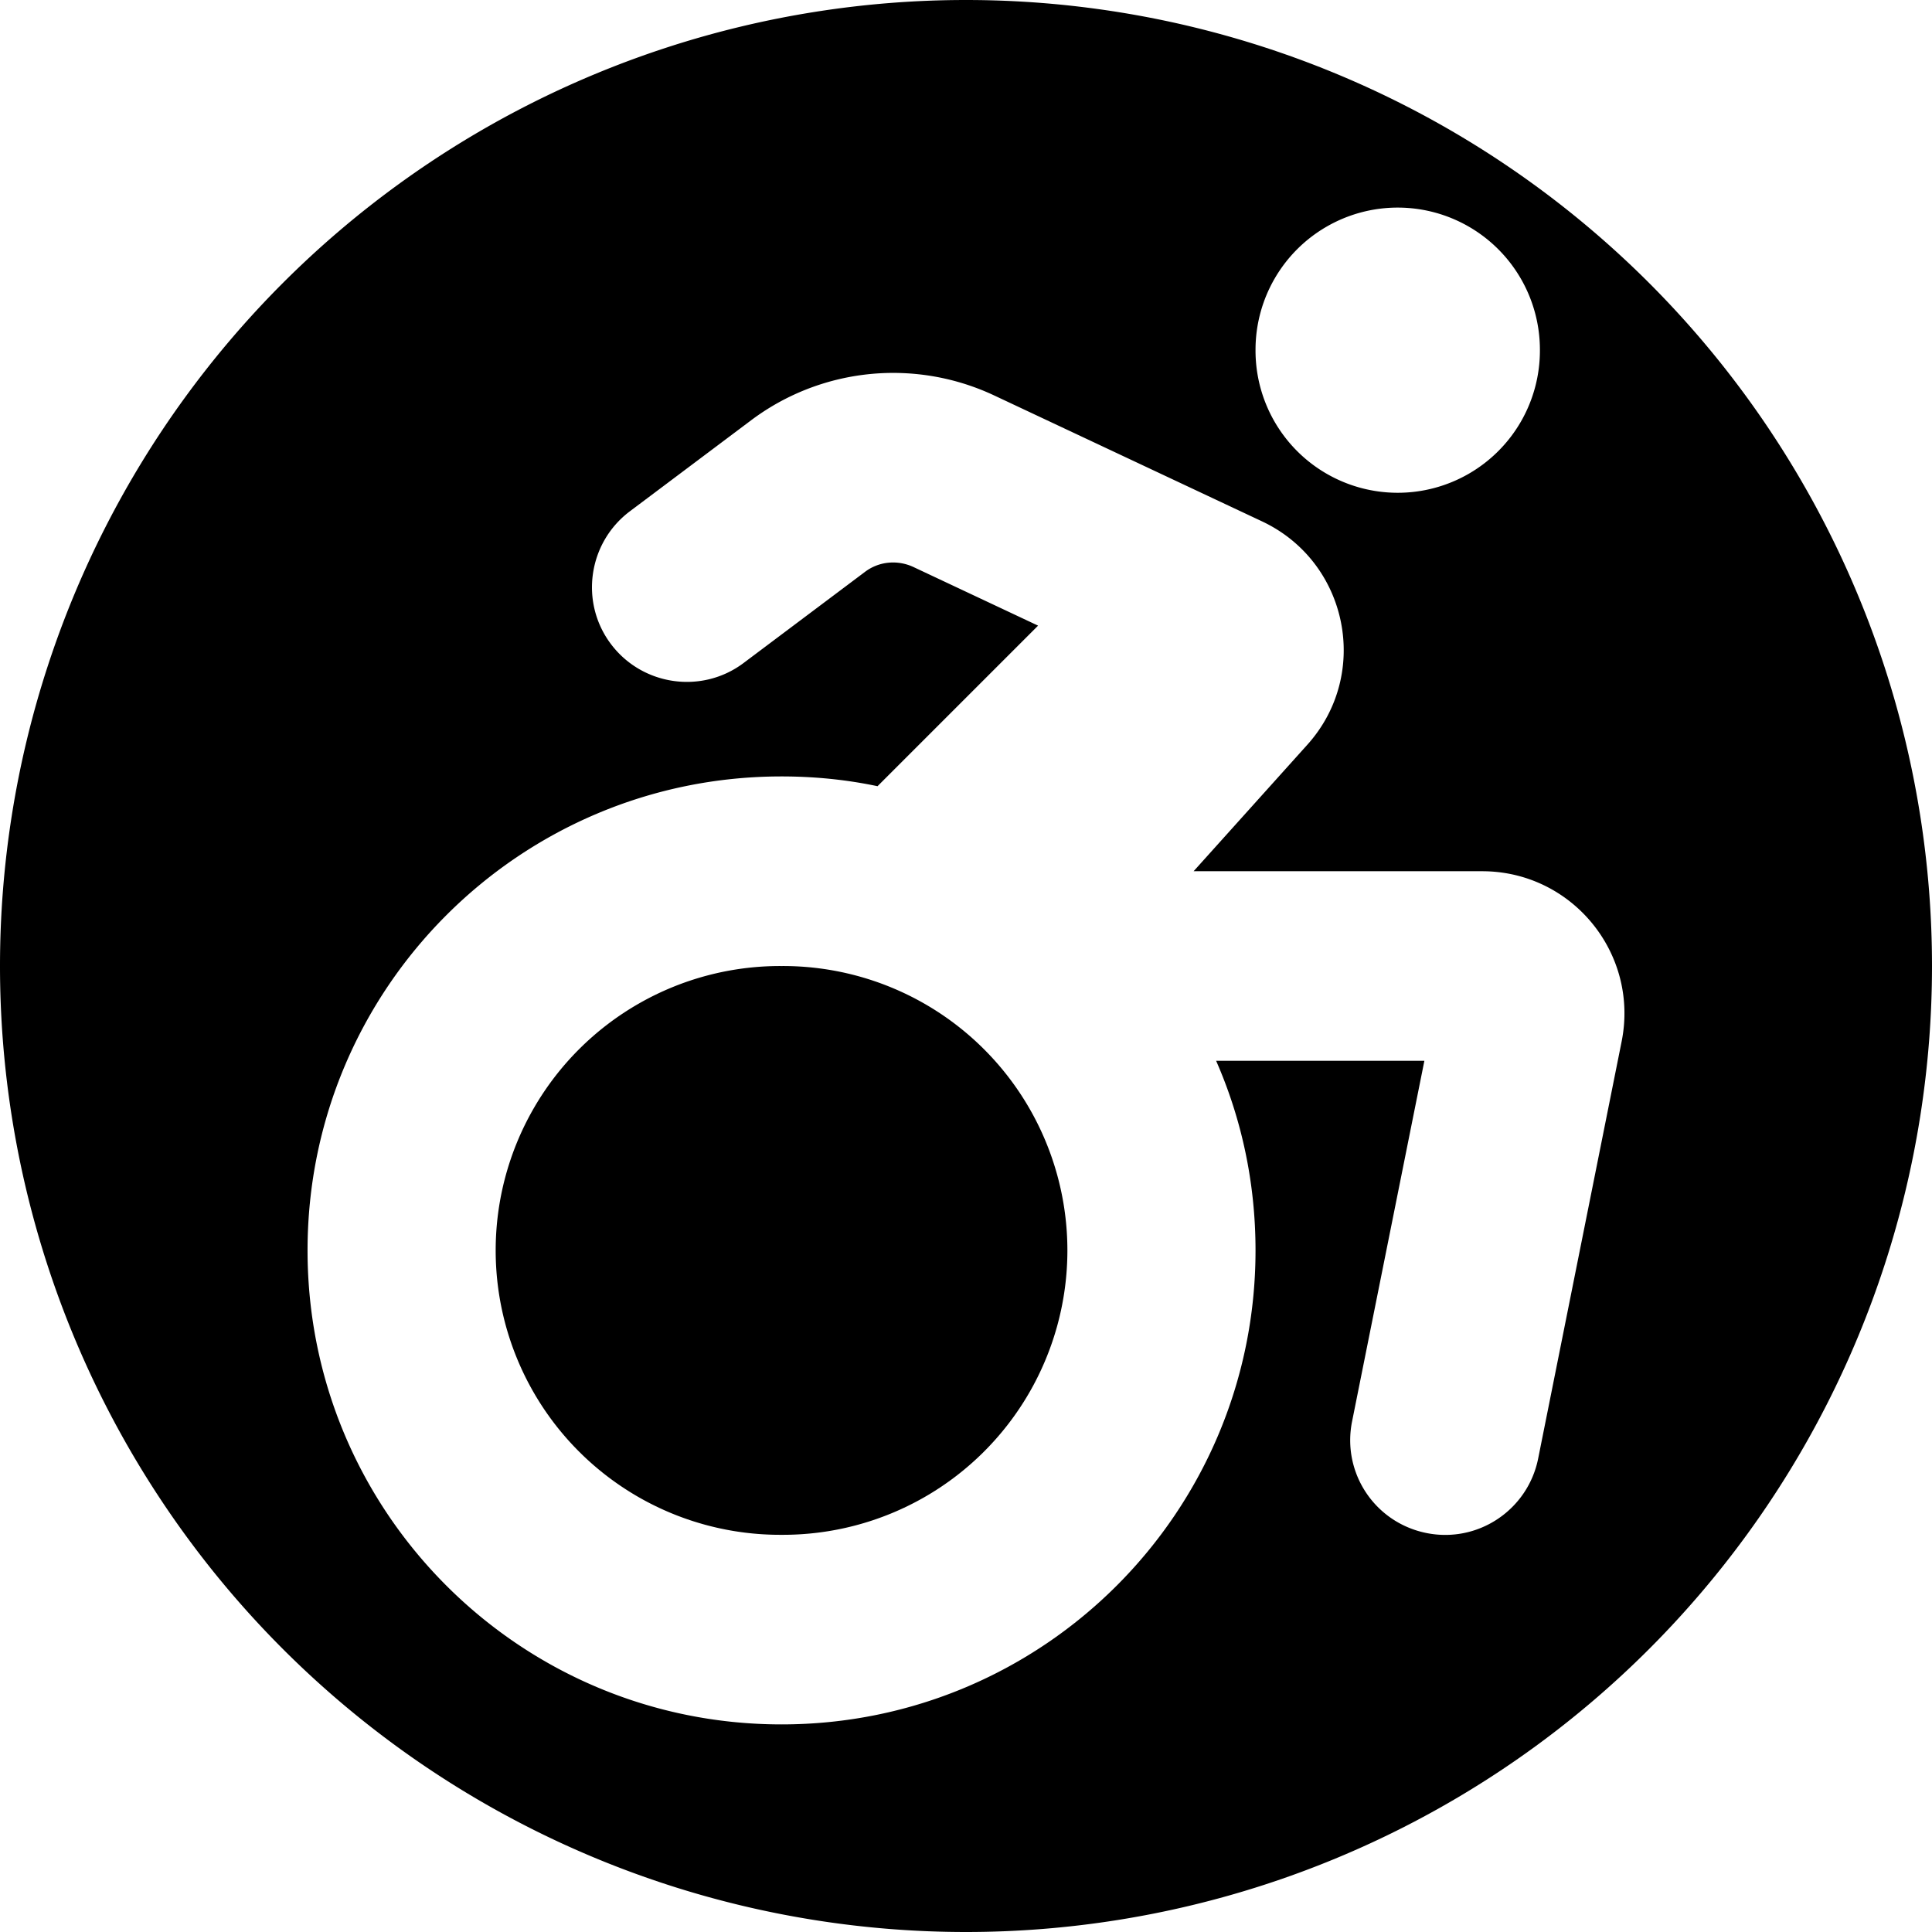 <?xml version="1.0" encoding="UTF-8" standalone="no"?>
<svg
   viewBox="0 0 512 512"
   version="1.1"
   id="svg1"
   sodipodi:docname="stop-wheelchair.svg"
   inkscape:version="1.4.1-rc (06eac75fbf, 2025-03-29)"
   xmlns:inkscape="http://www.inkscape.org/namespaces/inkscape"
   xmlns:sodipodi="http://sodipodi.sourceforge.net/DTD/sodipodi-0.dtd"
   xmlns="http://www.w3.org/2000/svg"
   xmlns:svg="http://www.w3.org/2000/svg">
  <defs
     id="defs1" />
  <sodipodi:namedview
     id="namedview1"
     pagecolor="#ffffff"
     bordercolor="#000000"
     borderopacity="0.25"
     inkscape:showpageshadow="2"
     inkscape:pageopacity="0.0"
     inkscape:pagecheckerboard="0"
     inkscape:deskcolor="#d1d1d1"
     inkscape:zoom="0.56884764"
     inkscape:cx="352.46696"
     inkscape:cy="210.95279"
     inkscape:window-width="2560"
     inkscape:window-height="1371"
     inkscape:window-x="0"
     inkscape:window-y="0"
     inkscape:window-maximized="1"
     inkscape:current-layer="svg1"
     showgrid="false" />
  <!--!Font Awesome Free 6.7.1 by @fontawesome - https://fontawesome.com License - https://fontawesome.com/license/free Copyright 2024 Fonticons, Inc.-->
  <path
     d="m 207.115,256.008 a 75.367,75.367 0 1 0 0,150.732 75.367,75.367 0 1 0 0,-150.732 z"
     id="path3"
     style="" />
  <path
     d="m 256,0 a 256,256 0 0 0 0,512 256,256 0 0 0 0,-512 z m 114.41,55.014 a 37.683,37.683 0 0 1 37.682,37.699 37.683,37.683 0 1 1 -75.365,0 37.683,37.683 0 0 1 37.684,-37.699 z m -131.662,43.844 c 8.424,0.27 16.844,2.236 24.734,5.945 l 70.971,33.365 c 22.846,10.755 28.891,40.51 11.934,59.273 l -30.068,33.443 h 76.465 c 23.788,0 41.608,21.748 36.977,45.064 l -22.139,110.615 c -2.748,13.582 -15.935,22.453 -29.596,19.705 -13.66,-2.748 -22.455,-15.937 -19.707,-29.598 l 19.156,-95.543 h -55.189 c 6.752,15.387 10.441,32.347 10.441,50.246 0,69.4 -56.211,125.611 -125.611,125.611 -69.4,0 -125.611,-56.211 -125.611,-125.611 0,-69.4 56.211,-125.611 125.611,-125.611 8.714,0 17.271,0.863 25.436,2.59 l 42.551,-42.551 -33.051,-15.545 c -4.239,-1.963 -9.185,-1.49 -12.875,1.336 l -32.109,24.102 c -11.069,8.322 -26.85,6.044 -35.172,-5.025 -8.322,-11.069 -6.044,-26.848 5.025,-35.17 l 32.109,-24.102 c 11.629,-8.734 25.679,-12.992 39.719,-12.541 z"
     id="path2"
     style="" />
</svg>

